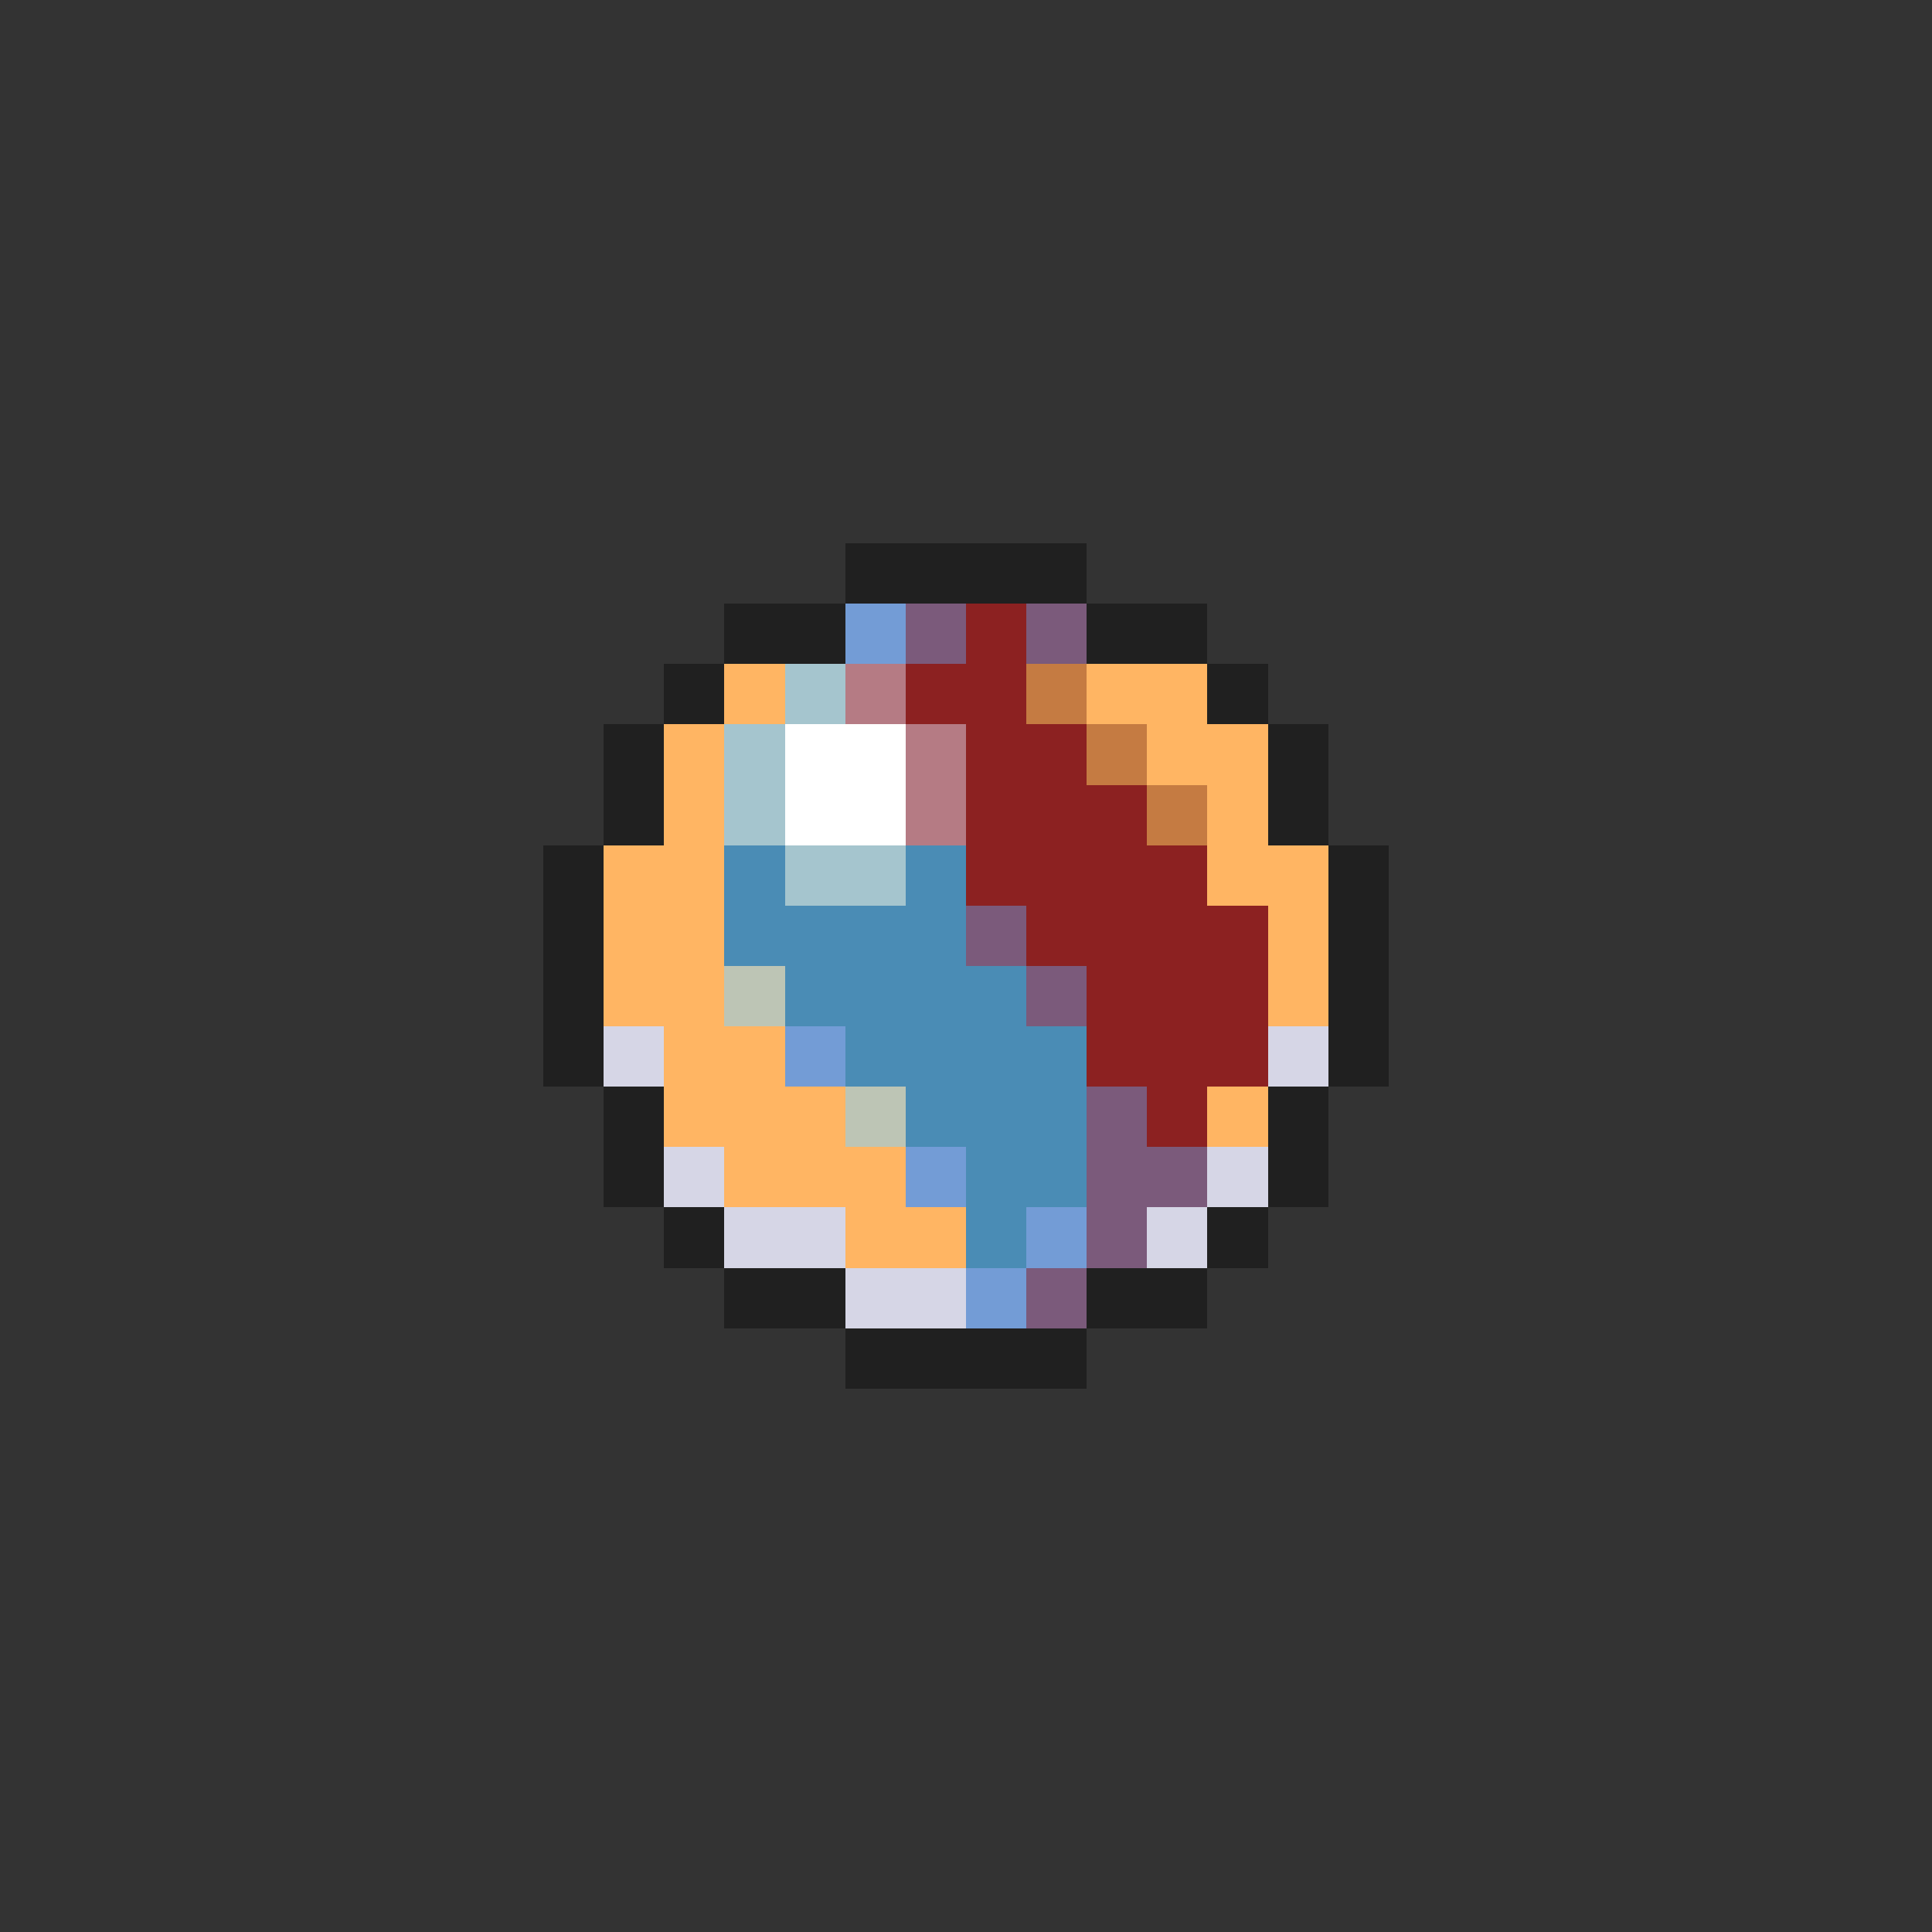 <svg xmlns="http://www.w3.org/2000/svg" viewBox="0 -0.5 32 32" shape-rendering="crispEdges">
<rect x="0" y="-0.5" width="32" height="32" fill="#333333" stroke="none"/>
<path stroke="#202020" d="M14 9h4M12 10h2M18 10h2M11 11h1M20 11h1M10 12h1M21 12h1M10 13h1M21 13h1M9 14h1M22 14h1M9 15h1M22 15h1M9 16h1M22 16h1M9 17h1M22 17h1M10 18h1M21 18h1M10 19h1M21 19h1M11 20h1M20 20h1M12 21h2M18 21h2M14 22h4" />
<path stroke="#739cd6" d="M14 10h1M13 17h1M15 19h1M17 20h1M16 21h1" />
<path stroke="#7b5a7b" d="M15 10h1M17 10h1M16 15h1M17 16h1M18 18h1M18 19h2M18 20h1M17 21h1" />
<path stroke="#8c2121" d="M16 10h1M15 11h2M16 12h2M16 13h3M16 14h4M17 15h4M18 16h3M18 17h3M19 18h1" />
<path stroke="#ffb563" d="M12 11h1M18 11h2M11 12h1M19 12h2M11 13h1M20 13h1M10 14h2M20 14h2M10 15h2M21 15h1M10 16h2M21 16h1M11 17h2M11 18h3M20 18h1M12 19h3M14 20h2" />
<path stroke="#a5c5ce" d="M13 11h1M12 12h1M12 13h1M13 14h2" />
<path stroke="#b57b84" d="M14 11h1M15 12h1M15 13h1" />
<path stroke="#c57b42" d="M17 11h1M18 12h1M19 13h1" />
<path stroke="#ffffff" d="M13 12h2M13 13h2" />
<path stroke="#4a8cb5" d="M12 14h1M15 14h1M12 15h4M13 16h4M14 17h4M15 18h3M16 19h2M16 20h1" />
<path stroke="#bdc5b5" d="M12 16h1M14 18h1" />
<path stroke="#d6d6e6" d="M10 17h1M21 17h1M11 19h1M20 19h1M12 20h2M19 20h1M14 21h2" />
</svg>